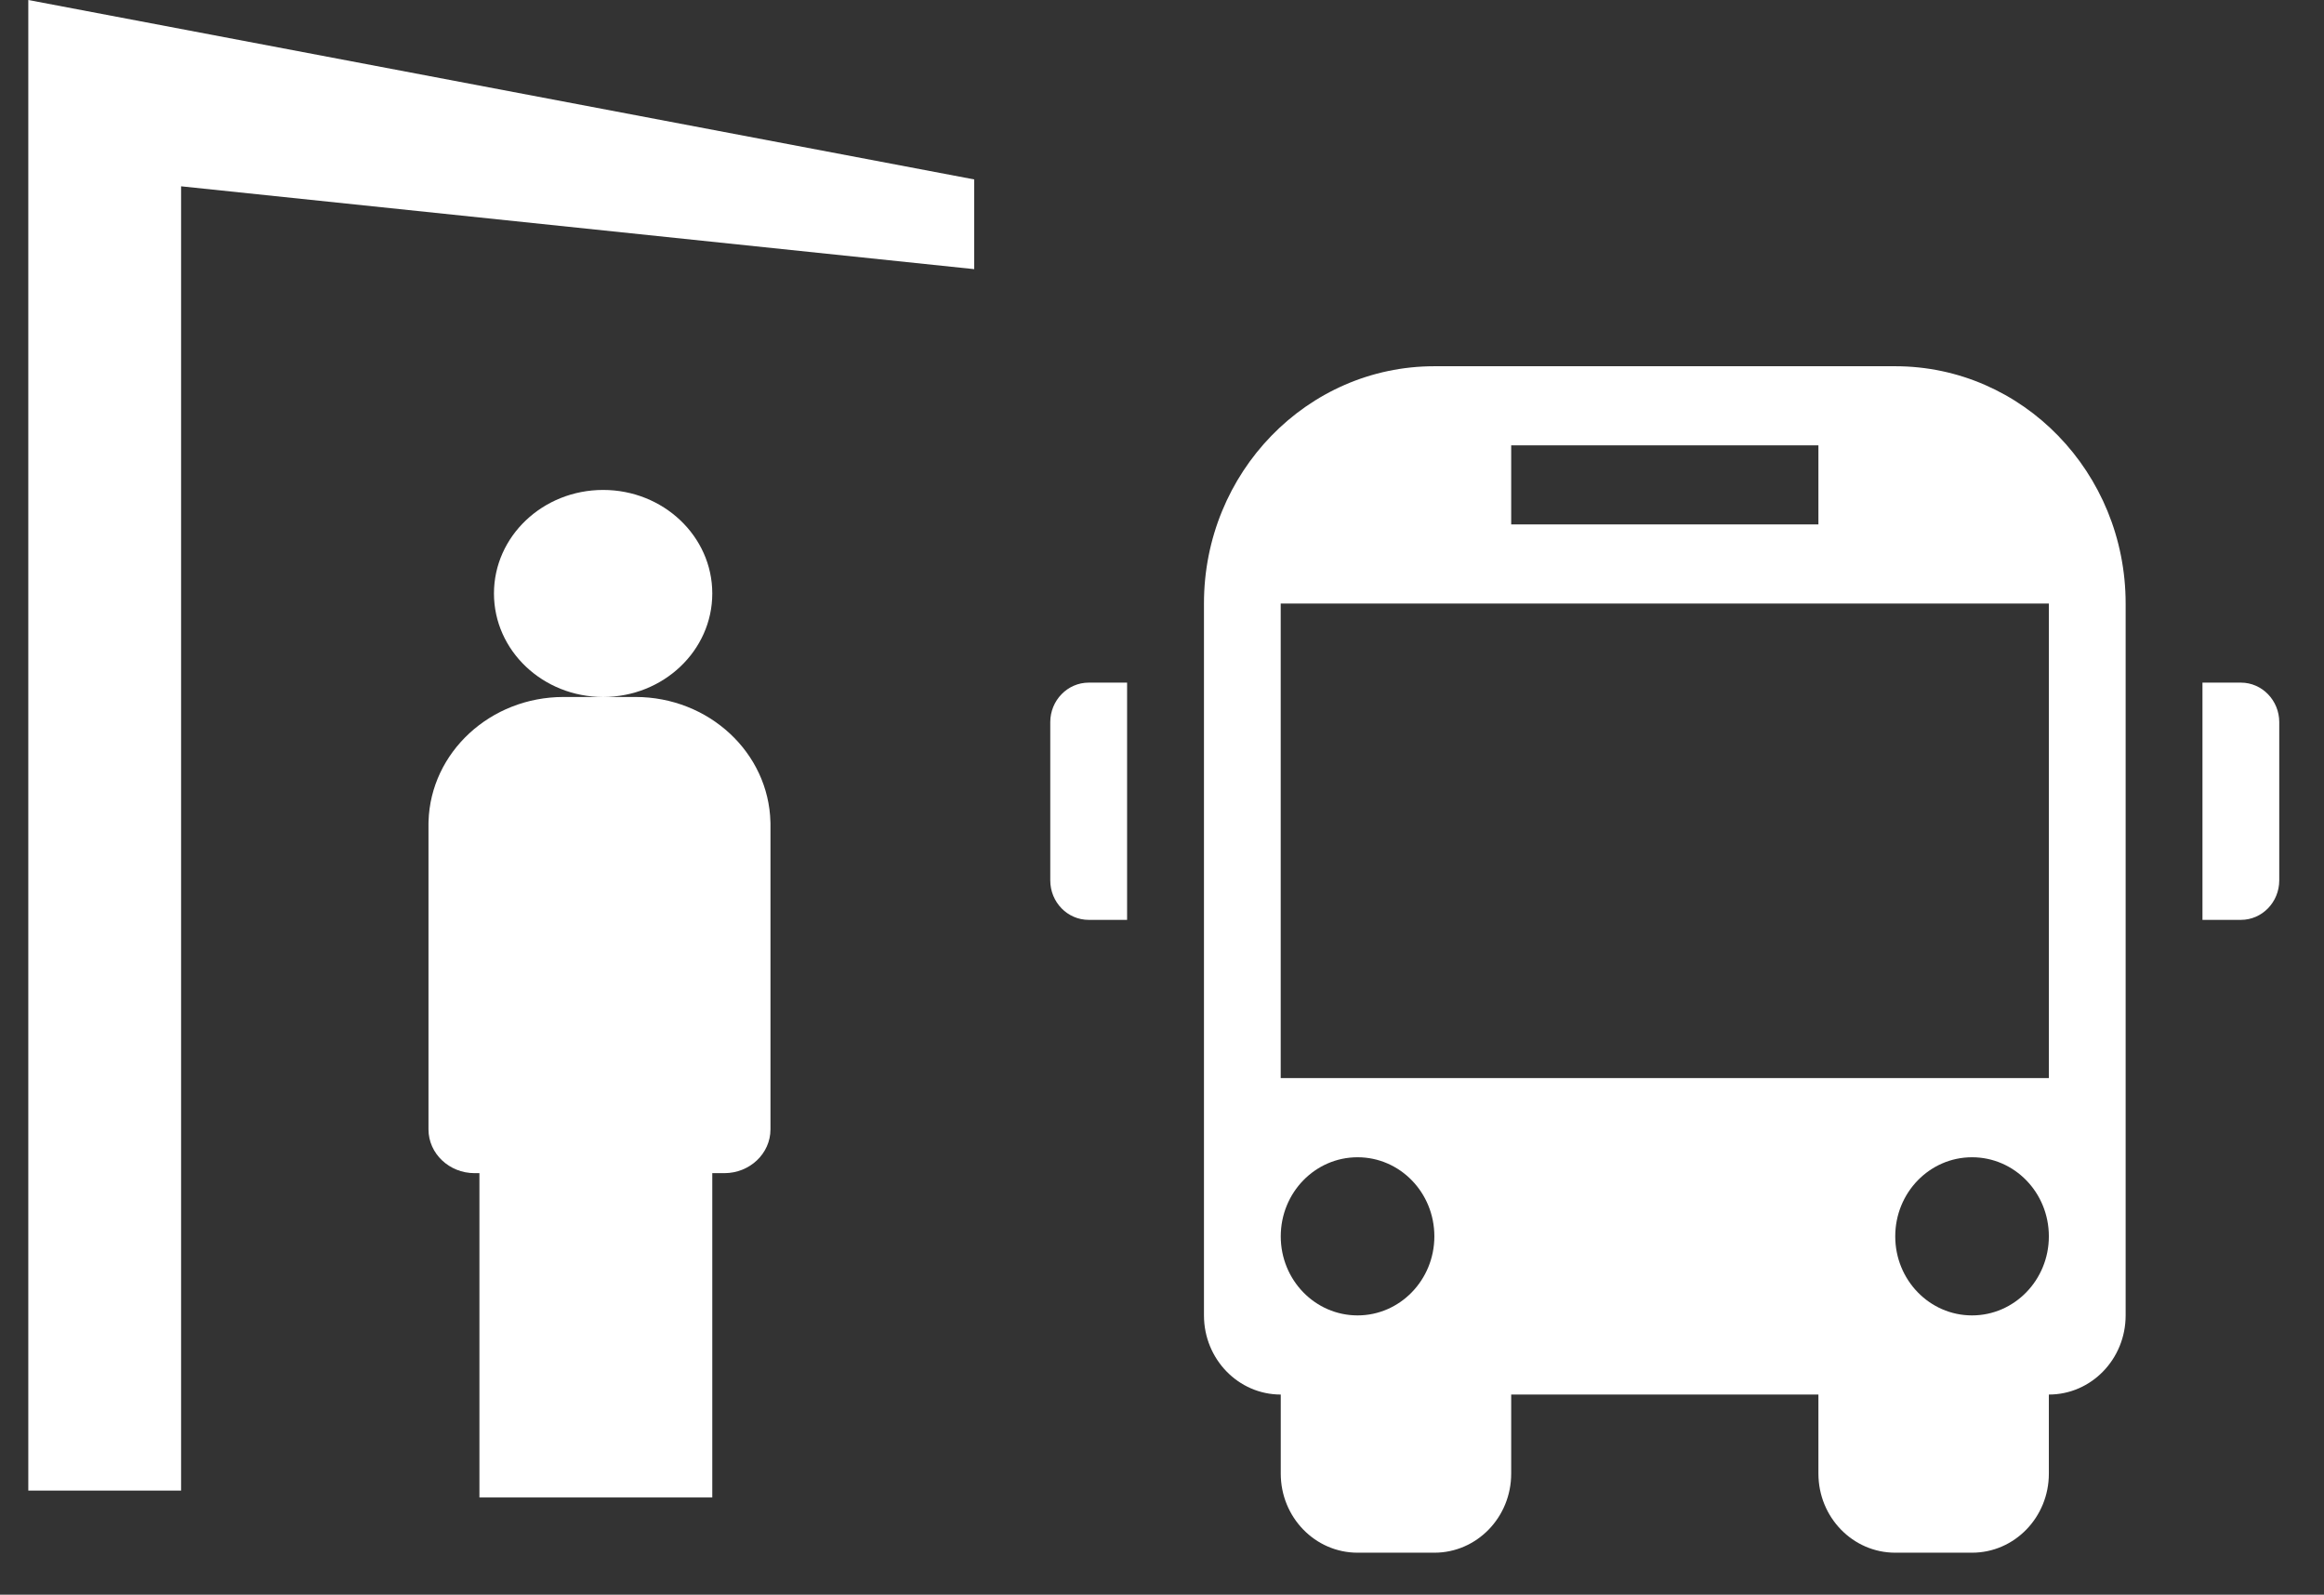 <?xml version="1.0" standalone="no"?>
<!-- Generator: Adobe Fireworks 10, Export SVG Extension by Aaron Beall (http://fireworks.abeall.com) . Version: 0.6.1  -->
<!DOCTYPE svg PUBLIC "-//W3C//DTD SVG 1.1//EN" "http://www.w3.org/Graphics/SVG/1.1/DTD/svg11.dtd">
<svg id="Untitled-%u30DA%u30FC%u30B8%201" viewBox="0 0 51 35" style="background-color:#ffffff00" version="1.1"
	xmlns="http://www.w3.org/2000/svg" xmlns:xlink="http://www.w3.org/1999/xlink" xml:space="preserve"
	x="0px" y="0px" width="51px" height="35px"
>
	<rect x="0" y="0" width="51" height="35" fill="#333333" stroke="none"/>
	<g id="%u30EC%u30A4%u30E4%u30FC%201">
		<g>
			<g>
				<path d="M 13.944 15.297 L 13.236 15.297 L 12.368 15.297 C 10.759 15.297 9.449 16.513 9.404 18.029 L 9.403 18.076 L 9.403 18.109 L 9.403 21.118 L 9.403 24.787 C 9.403 25.317 9.857 25.748 10.416 25.748 L 10.521 25.748 L 10.521 32.866 L 15.631 32.866 L 15.631 25.748 L 15.895 25.748 C 16.454 25.748 16.908 25.317 16.908 24.787 L 16.908 21.118 L 16.908 18.109 L 16.908 18.076 L 16.907 18.042 C 16.869 16.52 15.557 15.297 13.944 15.297 ZM 10.84 13.025 C 10.84 14.28 11.913 15.297 13.236 15.297 C 14.558 15.297 15.631 14.28 15.631 13.025 C 15.631 11.771 14.558 10.753 13.236 10.753 C 11.913 10.753 10.84 11.771 10.84 13.025 Z" fill="#ffffff"/>
				<path d="M 0.621 0 L 21.379 3.938 L 21.379 5.907 L 3.974 4.089 L 3.974 32.715 L 0.621 32.715 L 0.621 0 Z" fill="#ffffff"/>
			</g>
			<path d="M 23.892 14.982 L 24.734 14.982 L 24.734 20.189 L 23.892 20.189 C 23.426 20.189 23.048 19.802 23.048 19.321 L 23.048 15.849 C 23.048 15.373 23.426 14.982 23.892 14.982 L 23.892 14.982 ZM 49.176 14.982 L 48.333 14.982 L 48.333 20.189 L 49.176 20.189 C 49.64 20.189 50.018 19.802 50.018 19.321 L 50.018 15.849 C 50.018 15.373 49.642 14.982 49.176 14.982 L 49.176 14.982 ZM 46.647 13.246 L 46.647 28.87 C 46.647 29.83 45.893 30.607 44.962 30.607 L 44.962 32.342 C 44.962 33.302 44.208 34.078 43.276 34.078 L 41.591 34.078 C 40.659 34.078 39.905 33.3 39.905 32.342 L 39.905 30.607 L 33.163 30.607 L 33.163 32.342 C 33.163 33.302 32.409 34.078 31.477 34.078 L 29.792 34.078 C 28.86 34.078 28.106 33.3 28.106 32.342 L 28.106 30.607 C 27.175 30.607 26.421 29.829 26.421 28.87 L 26.421 13.246 C 26.419 10.371 28.685 8.038 31.477 8.038 L 41.591 8.038 C 44.382 8.038 46.647 10.369 46.647 13.246 L 46.647 13.246 ZM 33.163 11.51 L 39.905 11.51 L 39.905 9.774 L 33.163 9.774 L 33.163 11.51 ZM 31.477 27.135 C 31.477 26.173 30.722 25.399 29.792 25.399 C 28.86 25.399 28.106 26.175 28.106 27.135 C 28.106 28.094 28.86 28.87 29.792 28.87 C 30.722 28.87 31.477 28.092 31.477 27.135 L 31.477 27.135 ZM 44.962 27.135 C 44.962 26.173 44.208 25.399 43.276 25.399 C 42.345 25.399 41.591 26.175 41.591 27.135 C 41.591 28.094 42.345 28.87 43.276 28.87 C 44.208 28.87 44.962 28.092 44.962 27.135 L 44.962 27.135 ZM 44.962 13.246 L 28.105 13.246 L 28.105 23.661 L 44.962 23.661 L 44.962 13.246 ZM 44.962 13.246 L 44.962 13.246 Z" fill="#ffffff"/>
		</g>
	</g>
</svg>